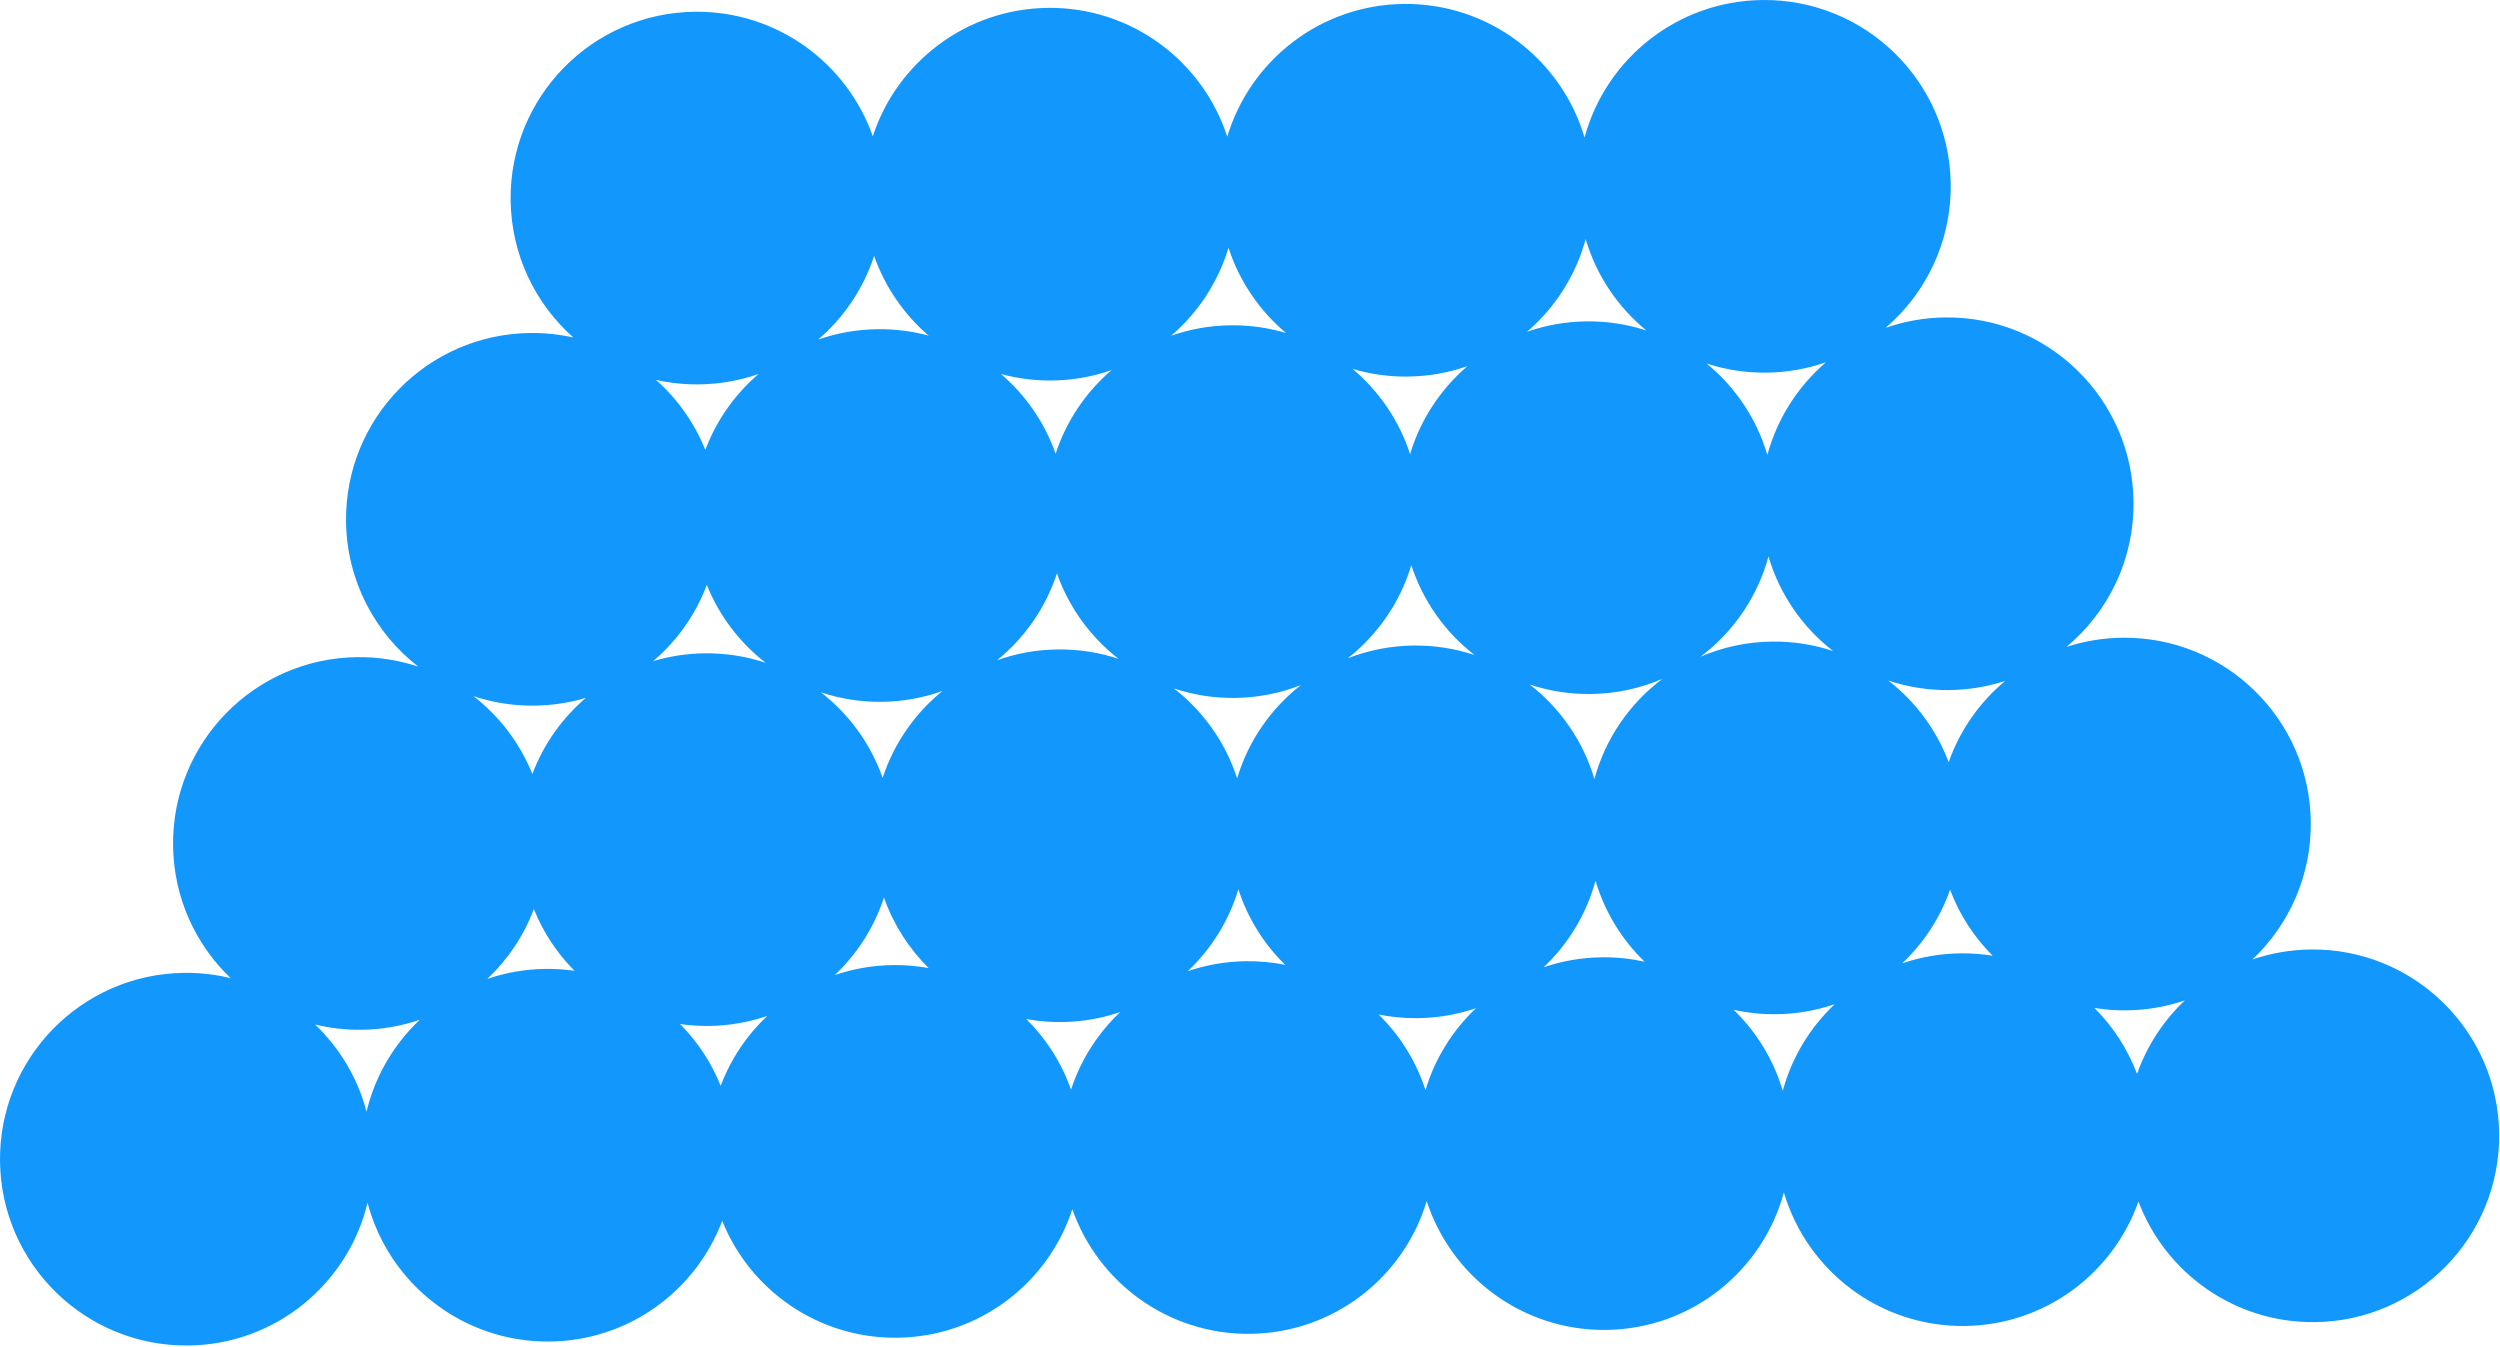 <svg width="347" height="187" viewBox="0 0 347 187" fill="none" xmlns="http://www.w3.org/2000/svg">
<path fill-rule="evenodd" clip-rule="evenodd" d="M211.943 46.055C215.83 42.724 218.714 38.261 220.089 33.184C221.575 38.229 224.556 42.627 228.514 45.871C225.903 45.021 223.112 44.575 220.215 44.607C217.317 44.639 214.535 45.147 211.943 46.055ZM203.68 50.822C201.088 51.73 198.306 52.237 195.408 52.269C192.741 52.298 190.163 51.923 187.734 51.2C191.405 54.282 194.208 58.367 195.72 63.039C197.16 58.233 199.961 54.009 203.68 50.822ZM195.89 78.44C194.34 83.616 191.211 88.116 187.057 91.374C189.895 90.261 192.979 89.635 196.208 89.6C199.163 89.567 202.008 90.032 204.663 90.915C200.606 87.769 197.508 83.441 195.89 78.44ZM171.395 96.872C174.624 96.837 177.708 96.211 180.546 95.098C176.392 98.356 173.263 102.856 171.713 108.031C170.096 103.033 167.001 98.705 162.947 95.559C165.6 96.441 168.442 96.904 171.395 96.872ZM147.387 141.861C150.223 141.83 152.947 141.343 155.491 140.472C152.387 143.404 150.011 147.096 148.656 151.245C147.346 147.511 145.203 144.171 142.454 141.446C144.052 141.736 145.702 141.879 147.387 141.861ZM172.963 133.415C170.127 133.446 167.403 133.932 164.859 134.804C168.112 131.73 170.566 127.823 171.882 123.429C173.182 127.45 175.439 131.036 178.382 133.922C176.632 133.57 174.819 133.394 172.963 133.415ZM196.777 141.321C194.921 141.341 193.108 141.166 191.358 140.813C194.3 143.699 196.556 147.283 197.857 151.302C199.172 146.911 201.624 143.007 204.874 139.934C202.332 140.804 199.61 141.29 196.777 141.321ZM214.255 134.259C216.796 133.389 219.518 132.903 222.351 132.872C224.386 132.85 226.369 133.063 228.273 133.486C225.117 130.429 222.735 126.572 221.458 122.238C220.196 126.895 217.665 131.035 214.255 134.259ZM240.63 140.157C242.534 140.58 244.517 140.793 246.551 140.771C249.387 140.74 252.112 140.253 254.656 139.382C251.242 142.607 248.709 146.75 247.447 151.411C246.17 147.074 243.788 143.216 240.63 140.157ZM272.129 132.324C269.293 132.355 266.568 132.841 264.024 133.713C266.988 130.913 269.289 127.42 270.669 123.498C271.978 126.969 274.01 130.083 276.582 132.656C275.134 132.421 273.646 132.307 272.129 132.324ZM296.621 149.063C295.312 145.592 293.28 142.478 290.709 139.905C292.157 140.14 293.645 140.254 295.162 140.238C297.997 140.206 300.721 139.72 303.264 138.849C300.301 141.649 298.001 145.141 296.621 149.063ZM321.308 183.51C310.135 183.633 300.54 176.653 296.815 166.771C293.309 176.733 283.87 183.922 272.697 184.045C260.858 184.175 250.79 176.329 247.602 165.506C244.653 176.397 234.76 184.463 222.92 184.593C211.32 184.721 201.42 177.191 198.026 166.706C194.864 177.263 185.132 185.008 173.532 185.136C162.153 185.261 152.409 178.017 148.839 167.844C145.493 178.094 135.911 185.549 124.532 185.675C113.555 185.795 104.1 179.059 100.24 169.45C96.593 179.141 87.288 186.084 76.311 186.204C64.209 186.337 53.957 178.136 51.014 166.94C48.317 178.197 38.248 186.621 26.146 186.754C11.864 186.911 0.159 175.46 0.002 161.178C-0.155 146.896 11.295 135.19 25.578 135.033C27.796 135.009 29.952 135.264 32.012 135.767C27.156 131.125 24.102 124.605 24.022 117.357C23.865 103.075 35.316 91.369 49.599 91.212C52.553 91.18 55.398 91.644 58.053 92.528C52.03 87.856 48.12 80.579 48.03 72.365C47.873 58.083 59.324 46.377 73.606 46.221C75.661 46.198 77.662 46.416 79.583 46.847C74.312 42.173 70.959 35.375 70.876 27.776C70.719 13.494 82.169 1.788 96.452 1.631C107.83 1.506 117.573 8.748 121.144 18.92C124.49 8.672 134.072 1.218 145.45 1.092C157.05 0.965 166.951 8.495 170.344 18.98C173.506 8.422 183.238 0.675 194.839 0.548C206.678 0.418 216.746 8.263 219.934 19.086C222.884 8.196 232.777 0.132 244.615 0.002C258.898 -0.155 270.603 11.295 270.76 25.578C270.848 33.539 267.328 40.7 261.722 45.506C264.313 44.599 267.093 44.092 269.99 44.06C284.273 43.903 295.978 55.354 296.135 69.636C296.224 77.724 292.591 84.986 286.828 89.792C289.274 88.992 291.883 88.546 294.593 88.517C308.875 88.359 320.581 99.81 320.738 114.093C320.82 121.601 317.695 128.398 312.636 133.178C315.179 132.307 317.903 131.821 320.739 131.789C335.021 131.632 346.727 143.083 346.884 157.366C347.041 171.648 335.59 183.353 321.308 183.51ZM128.896 134.368C126.147 131.644 124.005 128.305 122.694 124.571C121.34 128.719 118.965 132.41 115.862 135.342C118.405 134.471 121.128 133.985 123.963 133.953C125.648 133.935 127.298 134.078 128.896 134.368ZM106.489 141.012C103.946 141.883 101.223 142.37 98.388 142.401C97.032 142.416 95.698 142.326 94.396 142.139C96.805 144.569 98.736 147.476 100.034 150.708C101.431 146.997 103.657 143.689 106.489 141.012ZM50.875 154.298C49.642 149.609 47.128 145.445 43.733 142.199C45.793 142.702 47.949 142.958 50.167 142.933C53.001 142.902 55.722 142.416 58.264 141.546C54.677 144.938 52.062 149.343 50.875 154.298ZM79.734 134.745C77.326 132.315 75.395 129.409 74.097 126.178C72.701 129.887 70.476 133.194 67.646 135.87C70.188 135 72.909 134.514 75.743 134.483C77.099 134.468 78.432 134.558 79.734 134.745ZM270.475 105.79C272.037 101.351 274.777 97.463 278.324 94.505C275.878 95.306 273.269 95.751 270.559 95.781C267.606 95.814 264.763 95.35 262.109 94.467C265.849 97.37 268.774 101.277 270.475 105.79ZM254.433 90.364C250.204 87.083 247.018 82.517 245.465 77.245C243.94 82.872 240.562 87.745 236.019 91.158C239.077 89.837 242.443 89.089 245.983 89.05C248.936 89.017 251.779 89.481 254.433 90.364ZM230.748 94.22C227.689 95.541 224.324 96.29 220.784 96.328C217.829 96.361 214.984 95.897 212.329 95.013C216.559 98.294 219.747 102.86 221.302 108.133C222.826 102.506 226.205 97.633 230.748 94.22ZM122.512 107.969C124.072 103.19 126.989 99.017 130.811 95.913C128.179 96.853 125.348 97.379 122.397 97.411C119.443 97.443 116.599 96.979 113.945 96.096C117.837 99.116 120.846 103.224 122.512 107.969ZM138.403 91.638C141.036 90.698 143.866 90.172 146.818 90.14C149.771 90.107 152.613 90.571 155.266 91.453C151.376 88.434 148.368 84.327 146.703 79.583C145.142 84.362 142.226 88.534 138.403 91.638ZM98.105 81.186C99.83 85.481 102.673 89.203 106.271 91.994C103.617 91.111 100.773 90.647 97.819 90.68C95.335 90.707 92.936 91.084 90.669 91.763C93.969 88.946 96.551 85.316 98.105 81.186ZM74.175 97.942C76.66 97.914 79.058 97.537 81.325 96.858C78.025 99.675 75.444 103.305 73.89 107.435C72.164 103.139 69.32 99.418 65.721 96.626C68.376 97.51 71.22 97.974 74.175 97.942ZM245.184 51.723C248.081 51.691 250.862 51.184 253.453 50.276C249.568 53.607 246.685 58.068 245.31 63.143C243.824 58.1 240.843 53.703 236.886 50.459C239.496 51.309 242.287 51.755 245.184 51.723ZM154.289 51.367C150.727 54.42 148.008 58.423 146.52 62.978C144.998 58.644 142.356 54.842 138.944 51.914C141.196 52.526 143.569 52.84 146.019 52.813C148.916 52.782 151.697 52.274 154.289 51.367ZM170.826 45.151C167.928 45.183 165.147 45.69 162.556 46.598C166.274 43.41 169.075 39.187 170.514 34.381C172.026 39.053 174.829 43.138 178.499 46.22C176.07 45.497 173.493 45.122 170.826 45.151ZM128.903 46.589C125.491 43.662 122.848 39.859 121.327 35.525C119.839 40.08 117.119 44.084 113.558 47.137C116.149 46.229 118.93 45.722 121.828 45.69C124.277 45.663 126.65 45.977 128.903 46.589ZM105.291 51.906C102.699 52.813 99.918 53.321 97.021 53.352C94.966 53.375 92.965 53.157 91.044 52.726C94.022 55.367 96.389 58.687 97.898 62.446C99.446 58.334 102.011 54.717 105.291 51.906Z" fill="#1297FD"/>
</svg>

